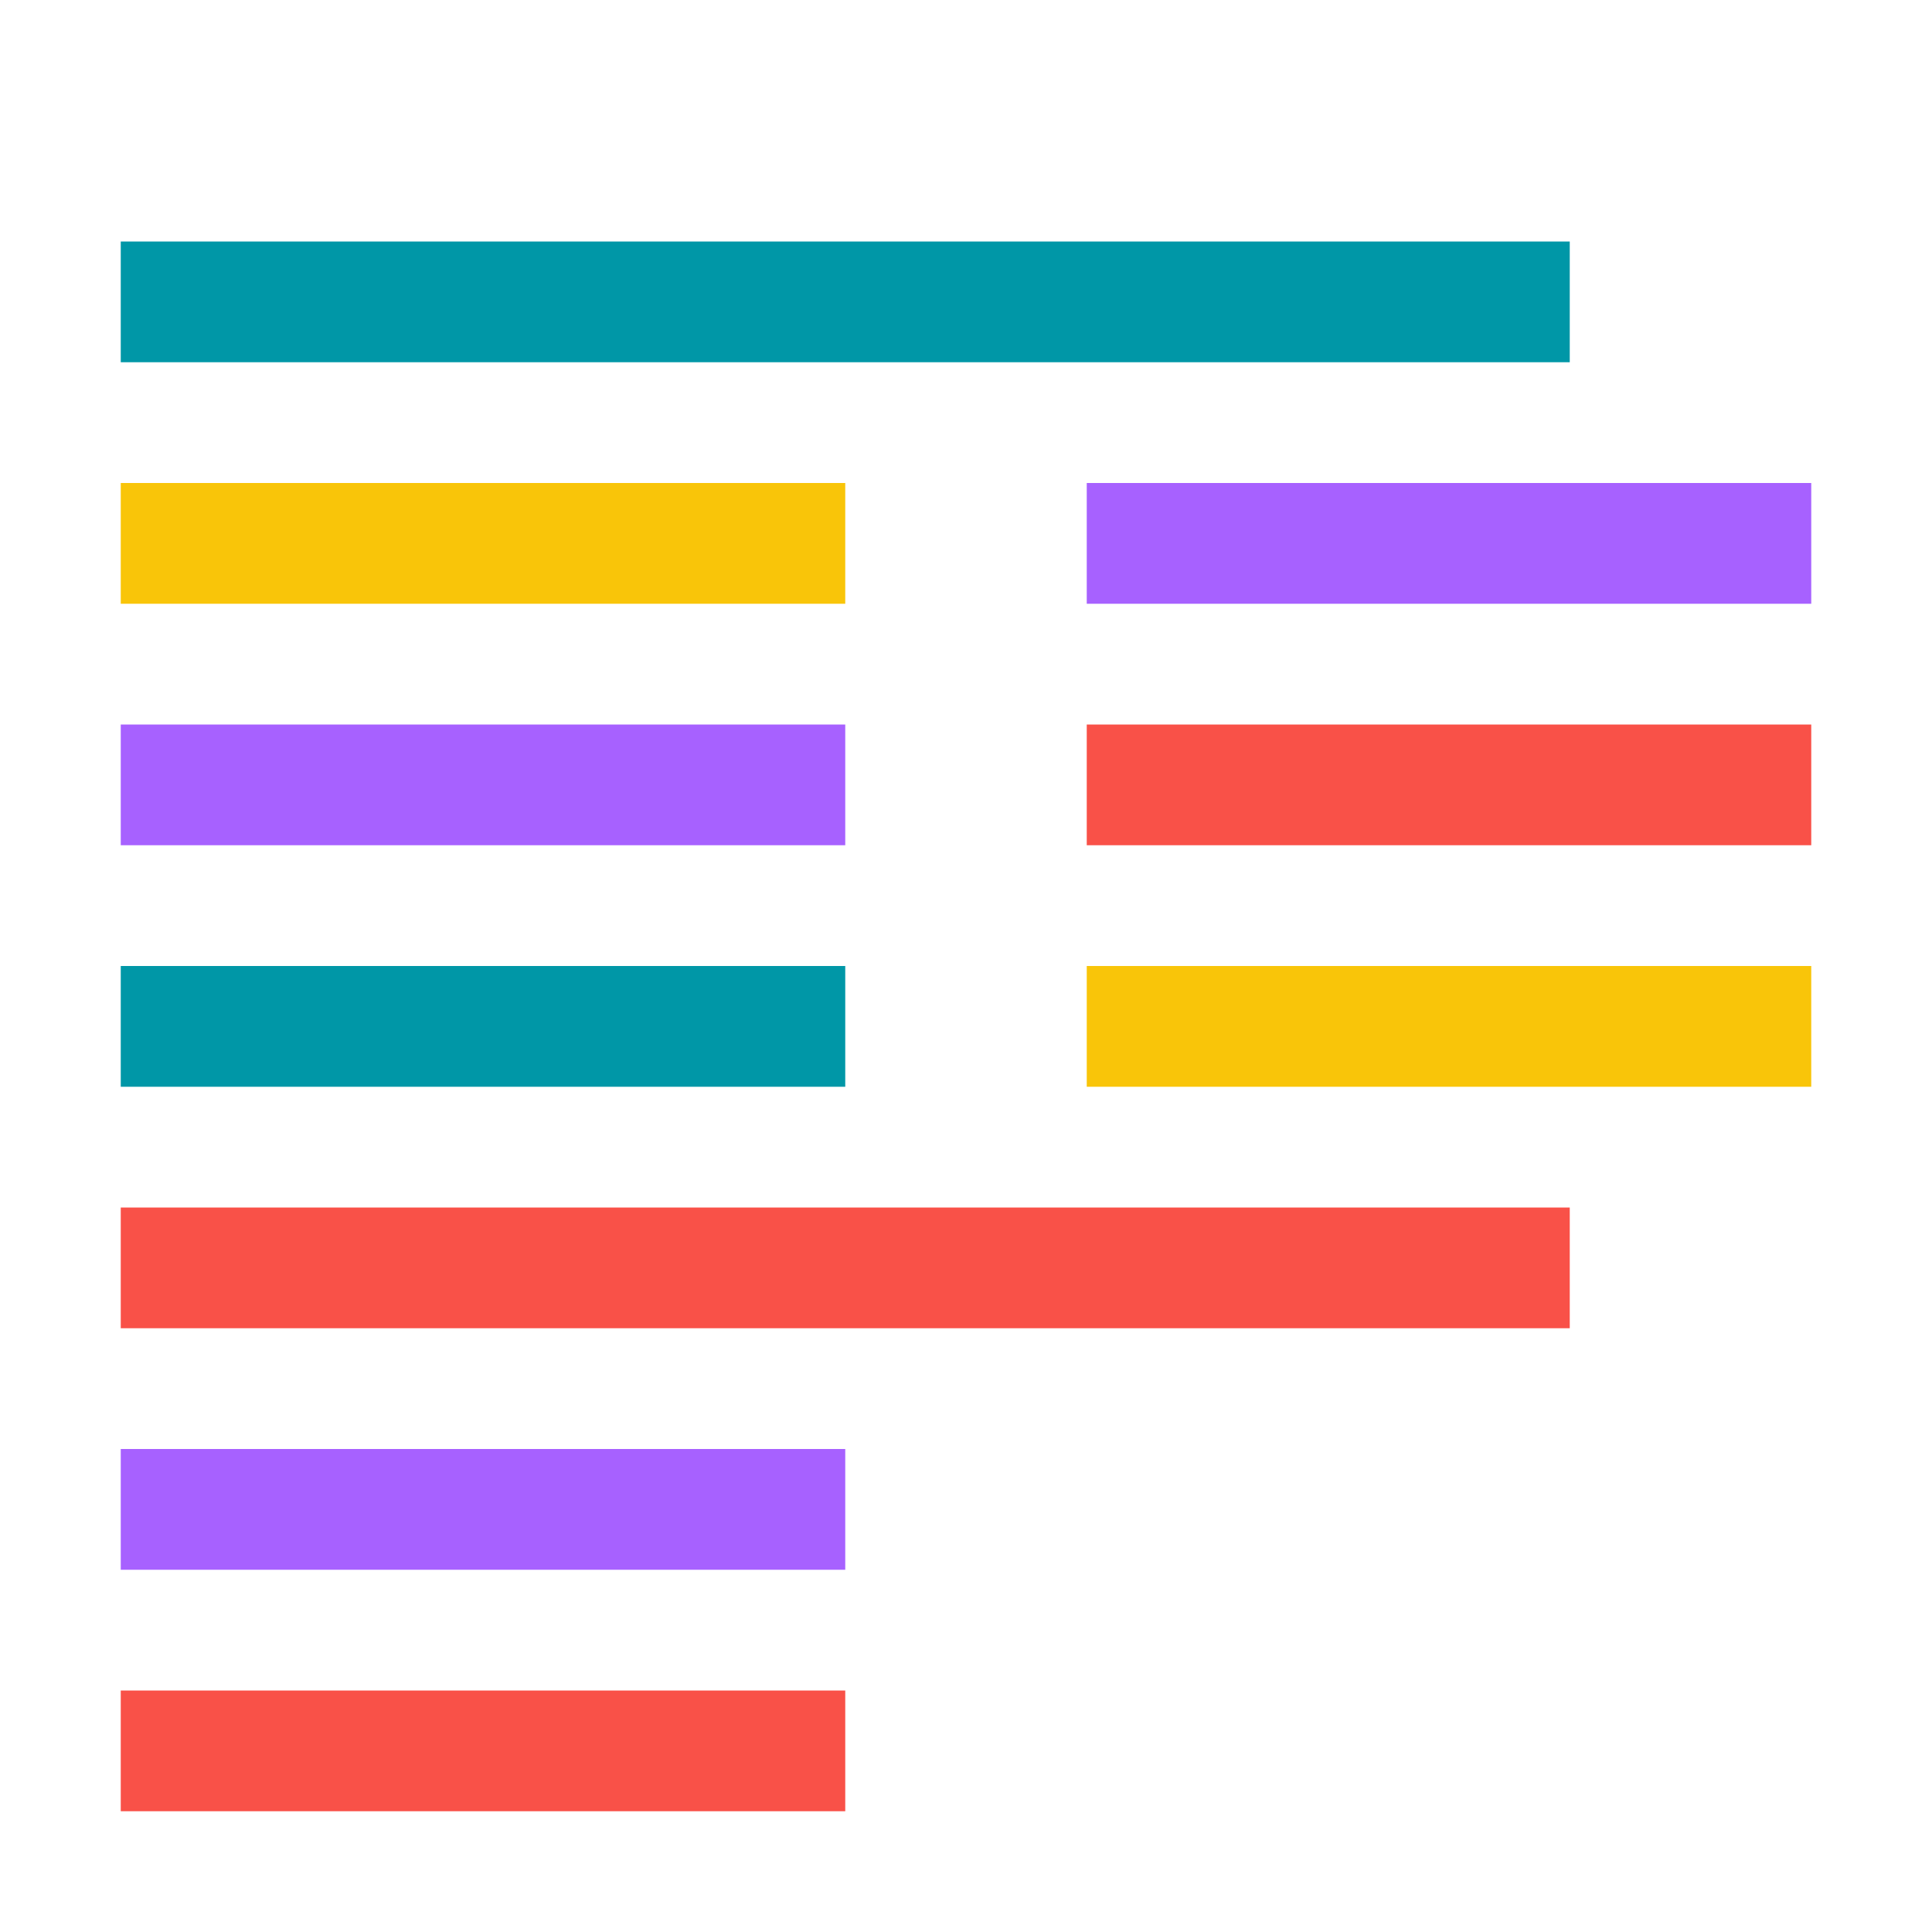 <svg xmlns="http://www.w3.org/2000/svg" width="16" height="16"><g fill="none" fill-rule="evenodd" stroke-linejoin="round"><path stroke="#0097A7" d="M1 2.5h12m-12 6h6"/><path stroke="#F9C509" d="M1 4.5h6m2 4h6"/><path stroke="#A761FF" d="M9 4.5h6m-14 2h6m-6 6h6"/><path stroke="#F95148" d="M9 6.5h6m-14 4h12m-12 4h6"/></g></svg>